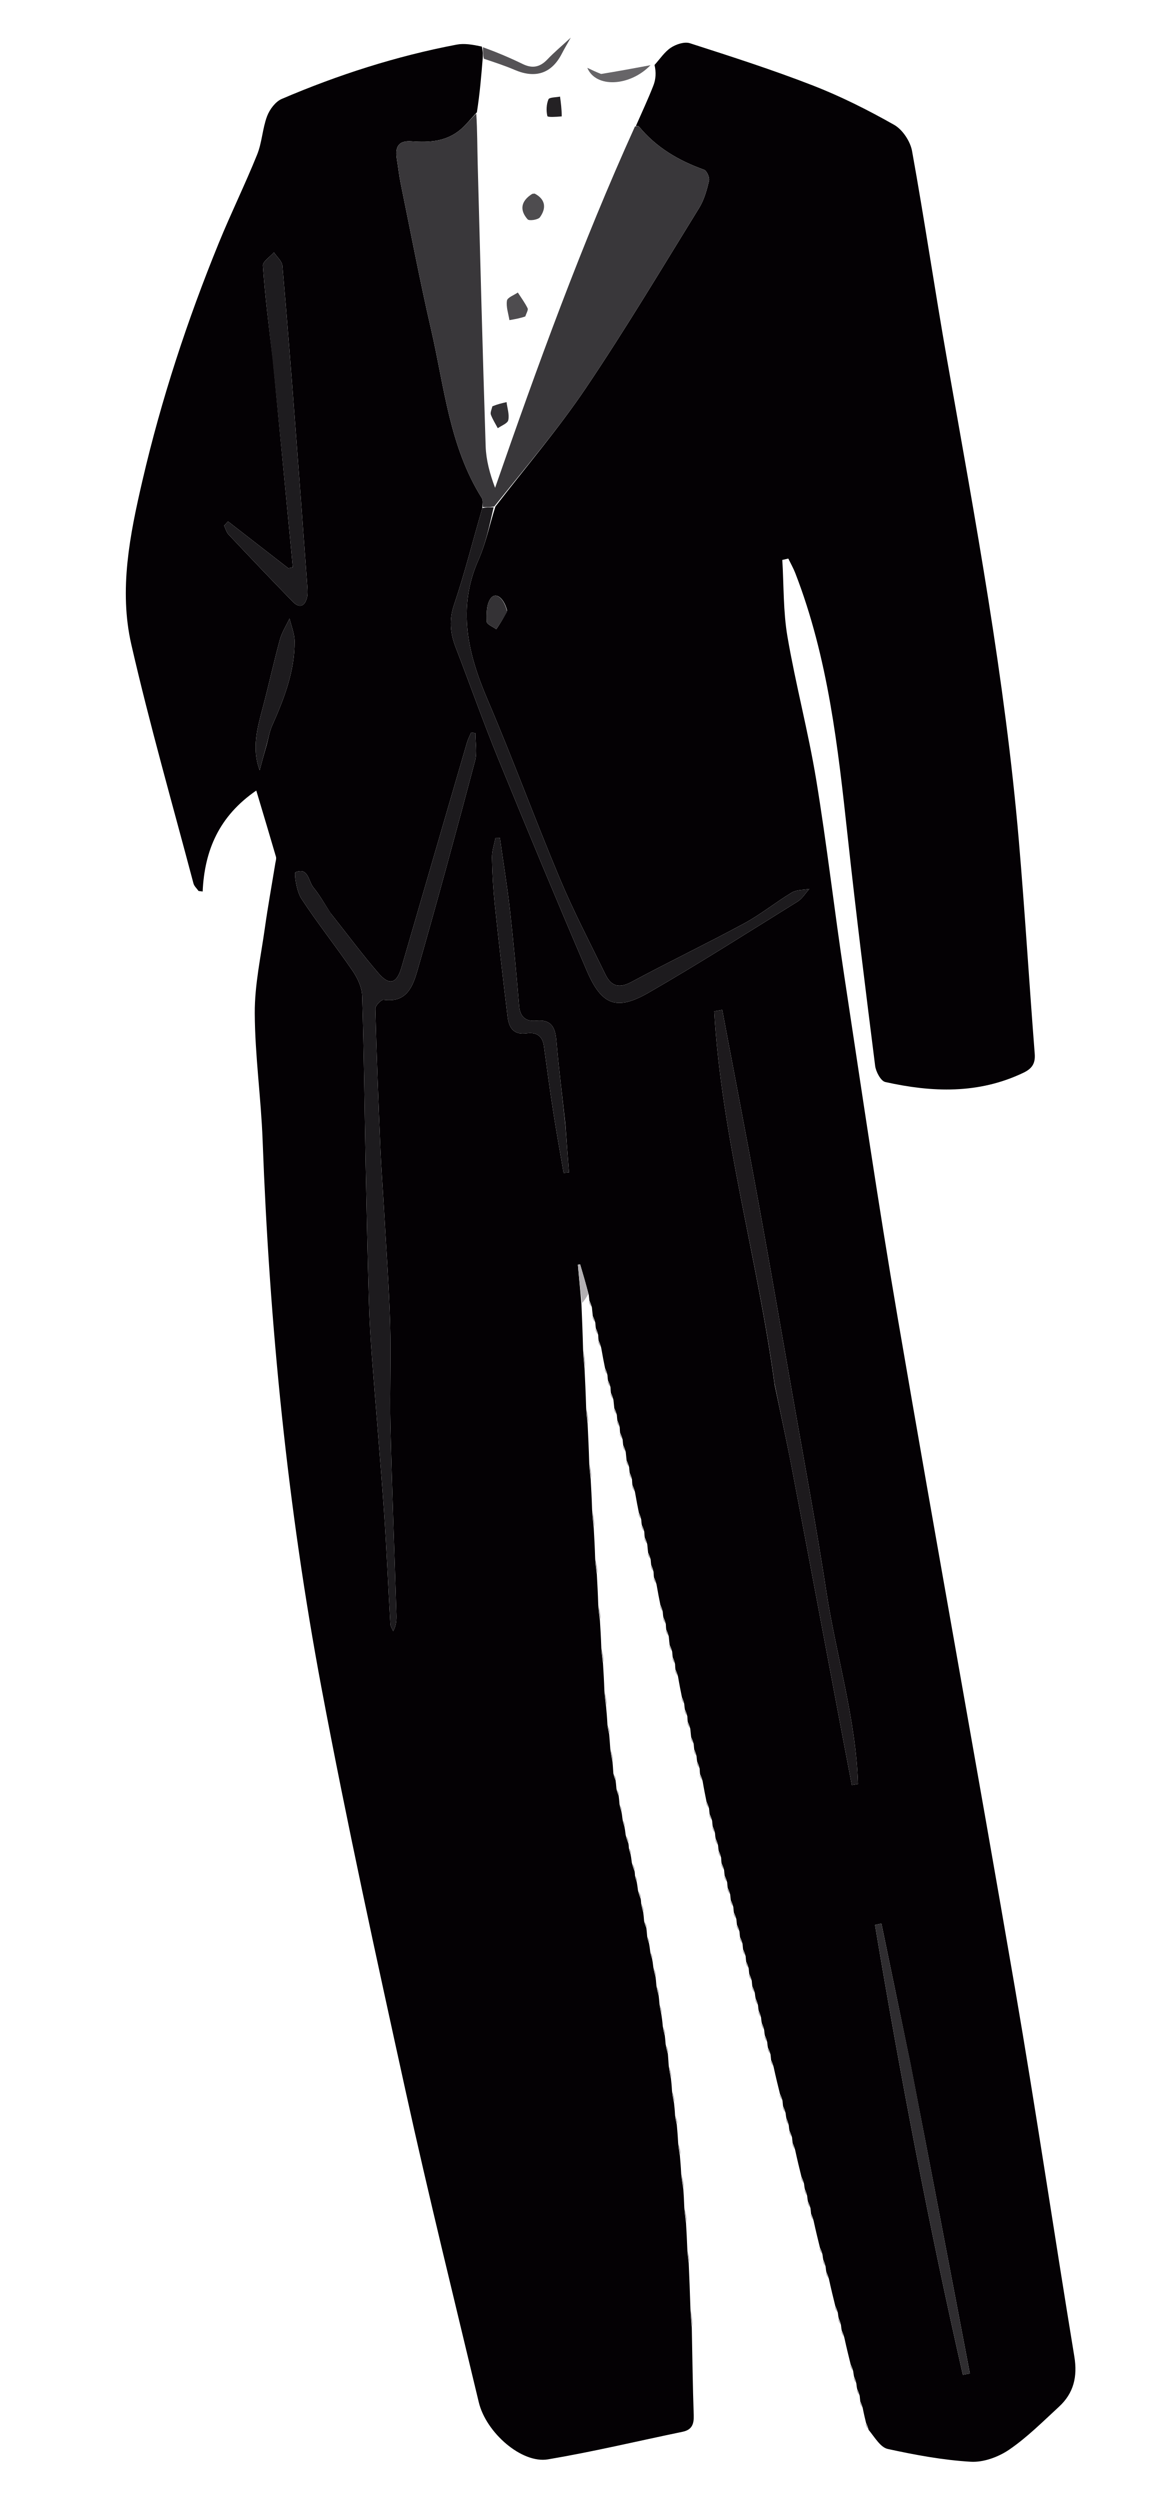 <svg version="1.1" id="Layer_1" xmlns="http://www.w3.org/2000/svg" xmlns:xlink="http://www.w3.org/1999/xlink" x="0px" y="0px"
	 width="100%" viewBox="0 0 382 813" enable-background="new 0 0 382 813" xml:space="preserve">
<path opacity="0" stroke="none" 
	d="
M1,243 
	C1,162 1,81.5 1,1 
	C128.333,1 255.667,1 383,1 
	C383,272 383,543 383,814 
	C255.667,814 128.334,814 1,814 
	C1,623.833 1,433.667 1,243 
M245.639,648.763 
	C245.72,649.18 245.801,649.598 245.493,650.291 
	C245.796,650.919 246.098,651.548 246.644,652.765 
	C246.725,653.181 246.805,653.598 246.497,654.291 
	C246.798,654.92 247.099,655.548 247.644,656.765 
	C247.725,657.181 247.805,657.598 247.497,658.291 
	C247.798,658.92 248.099,659.548 248.644,660.765 
	C248.725,661.181 248.805,661.598 248.497,662.291 
	C248.799,662.919 249.1,663.547 249.644,664.765 
	C249.725,665.181 249.806,665.598 249.496,666.31 
	C249.837,666.927 250.178,667.543 250.765,668.747 
	C250.814,669.169 250.862,669.59 250.515,670.301 
	C250.847,670.921 251.18,671.541 251.779,672.884 
	C252.453,675.598 253.127,678.312 253.387,681.283 
	C253.719,681.915 254.05,682.548 254.64,683.763 
	C254.694,684.184 254.748,684.605 254.388,685.283 
	C254.719,685.915 255.05,686.548 255.642,687.763 
	C255.725,688.18 255.809,688.597 255.504,689.29 
	C255.803,689.919 256.101,690.547 256.644,691.764 
	C256.727,692.181 256.811,692.598 256.504,693.311 
	C256.843,693.927 257.182,694.543 257.768,695.746 
	C257.818,696.168 257.867,696.59 257.522,697.304 
	C257.855,697.922 258.188,698.541 258.786,699.883 
	C259.458,702.597 260.13,705.311 260.388,708.282 
	C260.719,708.915 261.05,709.548 261.642,710.763 
	C261.727,711.18 261.812,711.597 261.51,712.291 
	C261.806,712.919 262.103,713.548 262.645,714.764 
	C262.729,715.181 262.814,715.597 262.511,716.311 
	C262.848,716.927 263.185,717.544 263.77,718.746 
	C263.82,719.168 263.869,719.589 263.524,720.304 
	C263.856,720.922 264.189,721.541 264.788,722.883 
	C265.46,725.597 266.132,728.311 266.389,731.281 
	C266.72,731.914 267.051,732.547 267.642,733.763 
	C267.729,734.18 267.815,734.597 267.516,735.291 
	C267.81,735.919 268.103,736.548 268.644,737.764 
	C268.73,738.181 268.817,738.597 268.515,739.312 
	C268.852,739.928 269.188,740.543 269.79,741.883 
	C270.462,744.597 271.134,747.311 271.393,750.282 
	C271.725,750.914 272.057,751.547 272.647,752.763 
	C272.734,753.18 272.822,753.596 272.523,754.291 
	C272.816,754.92 273.109,755.548 273.65,756.764 
	C273.736,757.18 273.823,757.596 273.523,758.312 
	C273.856,758.928 274.19,759.544 274.788,760.884 
	C275.461,763.598 276.135,766.311 276.393,769.281 
	C276.725,769.914 277.056,770.546 277.646,771.763 
	C277.735,772.179 277.825,772.596 277.532,773.294 
	C277.82,773.922 278.109,774.549 278.647,775.764 
	C278.737,776.18 278.826,776.596 278.531,777.316 
	C278.865,777.93 279.199,778.544 279.782,779.745 
	C279.829,780.166 279.877,780.588 279.537,781.313 
	C279.869,781.928 280.202,782.543 280.79,783.836 
	C281.129,785.232 281.469,786.628 281.394,788.279 
	C281.724,788.912 282.054,789.546 282.669,790.867 
	C284.72,792.8 286.507,795.938 288.867,796.452 
	C297.758,798.39 306.8,800.072 315.859,800.61 
	C319.983,800.856 324.868,799.072 328.365,796.682 
	C334.218,792.681 339.322,787.554 344.575,782.72 
	C349.355,778.321 350.649,772.954 349.574,766.415 
	C342.993,726.359 337.057,686.195 330.187,646.19 
	C317.735,573.678 304.545,501.292 292.13,428.773 
	C285.781,391.686 280.334,354.443 274.69,317.239 
	C271.472,296.023 269.057,274.68 265.567,253.512 
	C262.998,237.93 258.889,222.603 256.223,207.033 
	C254.825,198.868 255.055,190.424 254.55,182.106 
	C255.199,181.956 255.848,181.805 256.497,181.655 
	C257.262,183.231 258.142,184.762 258.773,186.389 
	C269.495,214.017 272.677,243.128 275.845,272.275 
	C278.543,297.097 281.633,321.878 284.759,346.651 
	C285.001,348.571 286.605,351.569 288.06,351.893 
	C303.275,355.285 318.4,355.859 332.992,348.884 
	C335.743,347.57 336.936,345.942 336.682,342.701 
	C334.875,319.632 333.492,296.528 331.521,273.474 
	C327.019,220.826 317.319,168.942 308.159,116.978 
	C304.178,94.388 300.847,71.682 296.768,49.11 
	C296.199,45.964 293.674,42.149 290.944,40.604 
	C282.437,35.788 273.616,31.351 264.511,27.809 
	C251.368,22.696 237.907,18.379 224.474,14.055 
	C222.713,13.488 219.988,14.387 218.302,15.503 
	C216.203,16.892 214.719,19.212 212.969,21.13 
	C213.547,23.541 213.385,25.796 212.601,27.81 
	C210.868,32.267 208.822,36.602 206.283,41.324 
	C189.195,79.556 174.908,118.869 161.095,158.653 
	C159.363,154.063 158.17,149.594 158.024,145.091 
	C157.033,114.48 156.249,83.863 155.436,53.247 
	C155.291,47.783 155.321,42.313 155.676,36.009 
	C156.136,30.367 156.597,24.724 157.813,19.114 
	C161.039,20.312 164.322,21.38 167.481,22.736 
	C174.245,25.64 179.525,23.871 182.806,17.467 
	C183.614,15.888 184.53,14.365 185.722,12.233 
	C182.835,14.9 180.325,17 178.08,19.353 
	C175.681,21.866 173.217,22.352 170.069,20.815 
	C165.788,18.727 161.383,16.893 156.324,14.529 
	C153.742,14.499 151.077,14.037 148.59,14.51 
	C128.961,18.244 110.023,24.323 91.68,32.174 
	C89.619,33.056 87.724,35.604 86.897,37.808 
	C85.399,41.806 85.259,46.327 83.668,50.273 
	C79.762,59.961 75.138,69.357 71.19,79.029 
	C60.939,104.143 52.487,129.85 46.345,156.298 
	C42.257,173.902 38.647,191.786 42.735,209.632 
	C48.707,235.699 56.102,261.44 62.947,287.304 
	C63.186,288.207 64.037,288.948 64.603,289.765 
	C65.048,289.824 65.494,289.884 65.94,289.943 
	C66.554,276.514 71.294,265.425 83.388,257.099 
	C85.691,264.803 87.779,271.721 89.798,278.659 
	C89.97,279.25 89.712,279.978 89.605,280.634 
	C88.457,287.7 87.171,294.746 86.177,301.833 
	C84.885,311.046 82.847,320.295 82.892,329.52 
	C82.961,343.307 84.943,357.073 85.453,370.873 
	C87.664,430.7 93.56,490.164 104.613,548.983 
	C112.873,592.934 122.442,636.649 132.038,680.336 
	C139.451,714.083 147.753,747.636 155.783,781.245 
	C158.156,791.176 169.782,801.261 178.277,799.836 
	C192.971,797.37 207.492,793.879 222.095,790.864 
	C225.183,790.226 225.829,788.337 225.728,785.442 
	C225.397,775.961 225.29,766.473 225.546,756.43 
	C225.322,754.615 225.098,752.801 224.698,750.136 
	C224.496,745.42 224.294,740.704 224.53,735.514 
	C224.31,734.338 224.091,733.162 223.696,731.197 
	C223.536,728.455 223.376,725.713 223.706,722.489 
	C223.427,720.988 223.148,719.487 222.697,717.246 
	C222.579,715.482 222.461,713.717 222.789,711.434 
	C222.481,709.951 222.173,708.469 221.683,706.253 
	C221.526,704.493 221.369,702.732 221.693,700.539 
	C221.419,699.355 221.144,698.17 220.688,696.253 
	C220.531,694.493 220.373,692.732 220.685,690.606 
	C220.413,689.733 220.141,688.86 219.691,687.33 
	C219.567,686.206 219.442,685.081 219.738,683.479 
	C219.447,682.314 219.157,681.15 218.691,679.329 
	C218.565,678.205 218.439,677.081 218.73,675.542 
	C218.424,674.298 218.118,673.054 217.564,671.07 
	C217.48,670.032 217.396,668.995 217.727,667.622 
	C217.421,666.685 217.115,665.748 216.568,664.124 
	C216.482,663.402 216.396,662.68 216.73,661.553 
	C216.442,660.697 216.154,659.841 215.69,658.33 
	C215.516,657.212 215.343,656.095 215.562,654.619 
	C215.311,653.683 215.06,652.747 214.568,651.123 
	C214.481,650.402 214.393,649.68 214.721,648.624 
	C214.417,647.686 214.113,646.749 213.572,645.122 
	C213.484,644.401 213.396,643.68 213.723,642.623 
	C213.418,641.685 213.112,640.748 212.569,639.123 
	C212.436,638.408 212.303,637.693 212.548,636.727 
	C212.301,636.089 212.055,635.452 211.569,634.126 
	C211.435,633.41 211.301,632.694 211.546,631.728 
	C211.3,631.09 211.054,630.452 210.571,629.125 
	C210.481,628.403 210.392,627.682 210.704,626.728 
	C210.405,626.09 210.106,625.451 209.57,624.124 
	C209.481,623.403 209.391,622.681 209.722,621.551 
	C209.428,620.695 209.134,619.839 208.64,618.506 
	C208.582,618.167 208.524,617.828 208.788,616.951 
	C208.459,616.239 208.131,615.526 207.565,614.125 
	C207.432,613.41 207.299,612.694 207.547,611.648 
	C207.311,611.092 207.075,610.537 206.643,609.504 
	C206.584,609.166 206.525,608.828 206.788,607.952 
	C206.46,607.239 206.133,606.526 205.571,605.124 
	C205.436,604.409 205.301,603.694 205.548,602.649 
	C205.312,602.093 205.076,601.538 204.643,600.504 
	C204.584,600.166 204.525,599.828 204.788,598.951 
	C204.46,598.239 204.132,597.526 203.569,596.124 
	C203.434,595.409 203.298,594.694 203.543,593.729 
	C203.296,593.091 203.05,592.452 202.568,591.125 
	C202.433,590.409 202.298,589.694 202.542,588.729 
	C202.296,588.091 202.049,587.452 201.569,586.124 
	C201.478,585.403 201.386,584.682 201.695,583.729 
	C201.397,583.091 201.099,582.452 200.569,581.123 
	C200.477,580.403 200.385,579.682 200.695,578.73 
	C200.397,578.091 200.099,577.452 199.563,576.07 
	C199.473,575.033 199.384,573.997 199.714,572.545 
	C199.41,571.3 199.106,570.055 198.56,568.031 
	C198.442,566.679 198.324,565.326 198.669,563.603 
	C198.401,562.73 198.133,561.858 197.693,560.251 
	C197.53,558.492 197.366,556.733 197.683,554.484 
	C197.41,552.985 197.137,551.485 196.713,549.192 
	C196.543,546.453 196.372,543.713 196.682,540.484 
	C196.408,538.984 196.135,537.485 195.713,535.192 
	C195.542,532.453 195.371,529.713 195.677,526.483 
	C195.405,524.984 195.133,523.484 194.713,521.183 
	C194.541,518.113 194.37,515.044 194.677,511.484 
	C194.404,509.984 194.131,508.484 193.714,506.171 
	C193.541,503.105 193.368,500.04 193.677,496.445 
	C193.404,494.625 193.131,492.805 192.712,490.182 
	C192.54,487.113 192.367,484.044 192.67,480.487 
	C192.433,478.99 192.197,477.493 191.785,475.161 
	C191.588,471.099 191.392,467.036 191.669,462.485 
	C191.432,460.988 191.195,459.492 190.782,457.161 
	C190.585,453.099 190.389,449.037 190.67,444.446 
	C190.433,442.629 190.195,440.812 189.78,438.144 
	C189.583,433.421 189.387,428.698 189.642,423.628 
	C190.212,422.82 190.783,422.011 191.63,421.774 
	C191.681,422.191 191.732,422.609 191.374,423.29 
	C191.698,423.922 192.021,424.555 192.64,425.852 
	C192.721,426.573 192.802,427.294 192.473,428.288 
	C192.806,428.915 193.139,429.541 193.724,430.753 
	C193.777,431.174 193.83,431.595 193.475,432.275 
	C193.781,432.909 194.087,433.543 194.629,434.768 
	C194.679,435.188 194.729,435.608 194.37,436.291 
	C194.696,436.923 195.022,437.555 195.653,438.908 
	C196.064,440.944 196.475,442.979 196.481,445.277 
	C196.787,445.91 197.093,446.543 197.635,447.767 
	C197.704,448.184 197.774,448.602 197.449,449.293 
	C197.766,449.921 198.082,450.548 198.634,451.767 
	C198.684,452.187 198.735,452.607 198.375,453.289 
	C198.7,453.922 199.024,454.554 199.643,455.852 
	C199.724,456.573 199.806,457.294 199.479,458.288 
	C199.811,458.915 200.143,459.541 200.728,460.753 
	C200.781,461.173 200.834,461.594 200.481,462.275 
	C200.785,462.909 201.09,463.543 201.631,464.767 
	C201.681,465.187 201.731,465.607 201.371,466.29 
	C201.698,466.922 202.026,467.554 202.627,468.763 
	C202.678,469.185 202.73,469.606 202.371,470.289 
	C202.698,470.922 203.026,471.554 203.645,472.852 
	C203.727,473.573 203.809,474.294 203.484,475.29 
	C203.816,475.916 204.149,476.541 204.733,477.752 
	C204.786,478.173 204.839,478.594 204.487,479.276 
	C204.79,479.909 205.093,480.543 205.634,481.767 
	C205.685,482.187 205.736,482.607 205.376,483.29 
	C205.704,483.921 206.031,484.553 206.659,485.908 
	C207.07,487.943 207.48,489.979 207.486,492.277 
	C207.789,492.91 208.092,493.543 208.634,494.766 
	C208.706,495.184 208.777,495.602 208.456,496.292 
	C208.769,496.92 209.082,497.549 209.633,498.767 
	C209.684,499.187 209.735,499.607 209.375,500.289 
	C209.702,500.921 210.029,501.553 210.646,502.852 
	C210.728,503.573 210.811,504.293 210.487,505.293 
	C210.822,505.917 211.156,506.541 211.739,507.751 
	C211.791,508.172 211.842,508.593 211.49,509.278 
	C211.793,509.91 212.096,510.543 212.637,511.767 
	C212.688,512.187 212.739,512.607 212.378,513.289 
	C212.706,513.921 213.034,514.553 213.661,515.908 
	C214.072,517.943 214.482,519.979 214.49,522.278 
	C214.791,522.911 215.093,523.544 215.634,524.766 
	C215.708,525.184 215.782,525.601 215.462,526.292 
	C215.774,526.92 216.086,527.548 216.636,528.767 
	C216.687,529.187 216.737,529.607 216.376,530.288 
	C216.704,530.92 217.032,531.552 217.649,532.852 
	C217.731,533.572 217.814,534.293 217.491,535.295 
	C217.827,535.918 218.162,536.541 218.744,537.751 
	C218.795,538.172 218.846,538.593 218.495,539.279 
	C218.797,539.912 219.098,540.544 219.639,541.766 
	C219.69,542.186 219.74,542.606 219.379,543.288 
	C219.708,543.92 220.036,544.552 220.662,545.908 
	C221.073,547.943 221.485,549.979 221.494,552.278 
	C221.795,552.911 222.095,553.544 222.637,554.766 
	C222.713,555.183 222.788,555.6 222.472,556.292 
	C222.781,556.92 223.089,557.548 223.638,558.766 
	C223.689,559.186 223.74,559.606 223.378,560.287 
	C223.708,560.919 224.037,561.552 224.651,562.852 
	C224.734,563.572 224.817,564.293 224.497,565.296 
	C224.831,565.918 225.166,566.541 225.747,567.75 
	C225.798,568.171 225.849,568.592 225.5,569.279 
	C225.799,569.912 226.098,570.544 226.639,571.766 
	C226.715,572.183 226.792,572.6 226.478,573.293 
	C226.786,573.921 227.094,574.548 227.642,575.766 
	C227.692,576.186 227.743,576.606 227.38,577.287 
	C227.711,577.919 228.041,578.551 228.665,579.908 
	C229.077,581.943 229.49,583.978 229.5,586.297 
	C229.834,586.919 230.168,587.541 230.75,588.749 
	C230.801,589.171 230.852,589.592 230.501,590.297 
	C230.835,590.919 231.169,591.541 231.752,592.749 
	C231.802,593.17 231.852,593.592 231.503,594.279 
	C231.801,594.912 232.1,595.544 232.64,596.765 
	C232.718,597.182 232.795,597.6 232.481,598.291 
	C232.788,598.919 233.094,599.547 233.642,600.765 
	C233.719,601.182 233.796,601.599 233.481,602.291 
	C233.788,602.919 234.094,603.547 234.641,604.766 
	C234.692,605.186 234.744,605.606 234.383,606.287 
	C234.714,606.919 235.044,607.55 235.639,608.763 
	C235.692,609.184 235.744,609.605 235.385,610.285 
	C235.713,610.918 236.041,611.55 236.634,612.764 
	C236.687,613.184 236.741,613.605 236.381,614.285 
	C236.71,614.918 237.04,615.55 237.634,616.764 
	C237.687,617.185 237.741,617.605 237.381,618.285 
	C237.711,618.918 238.041,619.55 238.636,620.763 
	C238.689,621.184 238.743,621.605 238.384,622.286 
	C238.714,622.918 239.044,623.55 239.637,624.763 
	C239.69,625.184 239.744,625.605 239.384,626.286 
	C239.714,626.918 240.044,627.55 240.637,628.763 
	C240.691,629.184 240.744,629.605 240.384,630.285 
	C240.715,630.918 241.045,631.55 241.639,632.763 
	C241.692,633.184 241.744,633.605 241.384,634.285 
	C241.715,634.917 242.046,635.549 242.64,636.763 
	C242.693,637.184 242.747,637.605 242.387,638.285 
	C242.718,638.917 243.048,639.549 243.64,640.763 
	C243.694,641.184 243.747,641.605 243.387,642.284 
	C243.717,642.917 244.046,643.549 244.638,644.763 
	C244.691,645.184 244.744,645.605 244.385,646.284 
	C244.715,646.917 245.045,647.549 245.639,648.763 
M171.085,102.571 
	C171.306,101.781 171.94,100.788 171.671,100.24 
	C170.789,98.45 169.577,96.822 168.492,95.132 
	C167.249,96.004 165.115,96.736 164.951,97.778 
	C164.633,99.798 165.422,101.992 165.753,104.113 
	C167.419,103.83 169.084,103.546 171.085,102.571 
M195.188,24.005 
	C193.973,23.426 192.758,22.847 191.098,22.056 
	C193.842,28.695 204.901,28.174 211.67,21.2 
	C206.047,22.245 201.023,23.179 195.188,24.005 
M160.047,132.476 
	C159.918,133.282 159.476,134.205 159.724,134.871 
	C160.295,136.403 161.201,137.81 161.971,139.267 
	C163.169,138.405 165.158,137.712 165.387,136.641 
	C165.78,134.81 165.07,132.742 164.822,130.774 
	C163.343,131.116 161.864,131.458 160.047,132.476 
M172.784,63.12 
	C169.367,65.454 169.084,68.409 171.682,71.339 
	C172.191,71.912 175.093,71.484 175.688,70.655 
	C177.752,67.778 177.601,64.901 174.05,62.997 
	C173.921,62.928 173.727,62.979 172.784,63.12 
M183.05,37.567 
	C182.777,35.515 182.503,33.463 182.229,31.412 
	C180.912,31.689 178.742,31.612 178.451,32.314 
	C177.777,33.94 177.694,36.017 178.096,37.743 
	C178.201,38.193 180.968,38.022 183.05,37.567 
z"/>
<path fill="#040104" opacity="1" stroke="none" 
	d="
M273.909,758.012 
	C273.823,757.596 273.736,757.18 273.648,756.18 
	C273.401,755.068 273.155,754.54 272.909,754.012 
	C272.822,753.596 272.734,753.18 272.624,752.184 
	C272.337,751.078 272.072,750.551 271.807,750.025 
	C271.134,747.311 270.462,744.597 269.73,741.221 
	C269.415,740.043 269.159,739.528 268.903,739.013 
	C268.817,738.597 268.73,738.181 268.645,737.181 
	C268.397,736.07 268.15,735.541 267.902,735.013 
	C267.815,734.597 267.729,734.18 267.618,733.185 
	C267.331,732.079 267.067,731.552 266.804,731.025 
	C266.132,728.311 265.46,725.597 264.731,722.223 
	C264.423,721.045 264.171,720.528 263.918,720.011 
	C263.869,719.589 263.82,719.168 263.722,718.153 
	C263.415,717.044 263.157,716.529 262.899,716.014 
	C262.814,715.597 262.729,715.181 262.646,714.181 
	C262.398,713.07 262.147,712.542 261.897,712.014 
	C261.812,711.597 261.727,711.18 261.618,710.185 
	C261.33,709.079 261.066,708.552 260.802,708.025 
	C260.13,705.311 259.458,702.597 258.731,699.223 
	C258.423,698.046 258.17,697.529 257.917,697.011 
	C257.867,696.59 257.818,696.168 257.721,695.153 
	C257.414,694.045 257.154,693.53 256.894,693.014 
	C256.811,692.598 256.727,692.181 256.647,691.181 
	C256.397,690.07 256.145,689.542 255.893,689.014 
	C255.809,688.597 255.725,688.18 255.618,687.185 
	C255.329,686.08 255.065,685.552 254.801,685.025 
	C254.748,684.605 254.694,684.184 254.617,683.185 
	C254.329,682.079 254.065,681.552 253.801,681.025 
	C253.127,678.312 252.453,675.598 251.726,672.226 
	C251.419,671.049 251.165,670.53 250.911,670.012 
	C250.862,669.59 250.814,669.169 250.721,668.154 
	C250.414,667.046 250.151,666.531 249.887,666.015 
	C249.806,665.598 249.725,665.181 249.649,664.182 
	C249.398,663.071 249.142,662.543 248.886,662.015 
	C248.805,661.598 248.725,661.181 248.648,660.182 
	C248.397,659.072 248.142,658.543 247.886,658.015 
	C247.805,657.598 247.725,657.181 247.648,656.182 
	C247.397,655.072 247.142,654.543 246.886,654.015 
	C246.805,653.598 246.725,653.181 246.648,652.182 
	C246.396,651.072 246.139,650.544 245.883,650.016 
	C245.801,649.598 245.72,649.18 245.613,648.186 
	C245.324,647.081 245.061,646.553 244.798,646.026 
	C244.744,645.605 244.691,645.184 244.612,644.186 
	C244.325,643.081 244.062,642.553 243.8,642.025 
	C243.747,641.605 243.694,641.184 243.616,640.186 
	C243.327,639.081 243.064,638.553 242.8,638.025 
	C242.747,637.605 242.693,637.184 242.614,636.185 
	C242.324,635.08 242.061,634.553 241.797,634.026 
	C241.744,633.605 241.692,633.184 241.613,632.186 
	C241.324,631.081 241.061,630.553 240.797,630.026 
	C240.744,629.605 240.691,629.184 240.612,628.186 
	C240.323,627.081 240.06,626.554 239.797,626.026 
	C239.744,625.605 239.69,625.184 239.612,624.186 
	C239.323,623.081 239.06,622.554 238.796,622.026 
	C238.743,621.605 238.689,621.184 238.611,620.187 
	C238.322,619.082 238.058,618.554 237.794,618.026 
	C237.741,617.605 237.687,617.185 237.61,616.187 
	C237.321,615.082 237.057,614.554 236.794,614.026 
	C236.741,613.605 236.687,613.184 236.609,612.187 
	C236.321,611.082 236.059,610.554 235.797,610.026 
	C235.744,609.605 235.692,609.184 235.613,608.186 
	C235.323,607.081 235.059,606.554 234.795,606.026 
	C234.744,605.606 234.692,605.186 234.649,604.184 
	C234.396,603.073 234.135,602.545 233.873,602.017 
	C233.796,601.599 233.719,601.182 233.65,600.183 
	C233.396,599.073 233.135,598.545 232.873,598.017 
	C232.795,597.6 232.718,597.182 232.649,596.186 
	C232.406,595.076 232.154,594.545 231.903,594.013 
	C231.852,593.592 231.802,593.17 231.716,592.161 
	C231.421,591.053 231.162,590.533 230.903,590.013 
	C230.852,589.592 230.801,589.171 230.715,588.162 
	C230.421,587.054 230.162,586.533 229.902,586.013 
	C229.49,583.978 229.077,581.943 228.624,579.259 
	C228.32,578.082 228.057,577.554 227.793,577.026 
	C227.743,576.606 227.692,576.186 227.651,575.184 
	C227.396,574.075 227.132,573.546 226.868,573.017 
	C226.792,572.6 226.715,572.183 226.65,571.188 
	C226.407,570.077 226.154,569.545 225.9,569.013 
	C225.849,568.592 225.798,568.171 225.715,567.163 
	C225.422,566.055 225.161,565.534 224.9,565.013 
	C224.817,564.293 224.734,563.572 224.615,562.231 
	C224.316,561.083 224.053,560.555 223.791,560.026 
	C223.74,559.606 223.689,559.186 223.648,558.185 
	C223.394,557.076 223.128,556.547 222.863,556.018 
	C222.788,555.6 222.713,555.183 222.648,554.188 
	C222.405,553.078 222.151,552.546 221.896,552.014 
	C221.485,549.979 221.073,547.943 220.62,545.26 
	C220.316,544.083 220.053,543.555 219.791,543.026 
	C219.74,542.606 219.69,542.186 219.652,541.189 
	C219.409,540.078 219.153,539.546 218.897,539.014 
	C218.846,538.593 218.795,538.172 218.715,537.164 
	C218.423,536.057 218.16,535.535 217.896,535.014 
	C217.814,534.293 217.731,533.572 217.61,532.232 
	C217.31,531.084 217.049,530.555 216.788,530.027 
	C216.737,529.607 216.687,529.187 216.649,528.186 
	C216.393,527.077 216.124,526.548 215.855,526.019 
	C215.782,525.601 215.708,525.184 215.648,524.19 
	C215.406,523.08 215.15,522.547 214.893,522.014 
	C214.482,519.979 214.072,517.943 213.616,515.26 
	C213.311,514.084 213.051,513.555 212.79,513.026 
	C212.739,512.607 212.688,512.187 212.652,511.19 
	C212.409,510.08 212.151,509.547 211.894,509.014 
	C211.842,508.593 211.791,508.172 211.713,507.167 
	C211.423,506.059 211.158,505.537 210.894,505.014 
	C210.811,504.293 210.728,503.573 210.608,502.233 
	C210.309,501.085 210.047,500.556 209.786,500.027 
	C209.735,499.607 209.684,499.187 209.648,498.188 
	C209.392,497.078 209.121,496.549 208.849,496.019 
	C208.777,495.602 208.706,495.184 208.649,494.19 
	C208.407,493.081 208.149,492.548 207.89,492.015 
	C207.48,489.979 207.07,487.943 206.615,485.261 
	C206.31,484.084 206.048,483.556 205.787,483.027 
	C205.736,482.607 205.685,482.187 205.65,481.191 
	C205.408,480.081 205.15,479.548 204.892,479.014 
	C204.839,478.594 204.786,478.173 204.709,477.169 
	C204.421,476.063 204.156,475.539 203.891,475.014 
	C203.809,474.294 203.727,473.573 203.604,472.233 
	C203.303,471.085 203.042,470.556 202.782,470.027 
	C202.73,469.606 202.678,469.185 202.595,468.189 
	C202.303,467.085 202.042,466.556 201.782,466.027 
	C201.731,465.607 201.681,465.187 201.648,464.192 
	C201.406,463.082 201.147,462.549 200.887,462.015 
	C200.834,461.594 200.781,461.173 200.706,460.171 
	C200.419,459.064 200.153,458.54 199.887,458.015 
	C199.806,457.294 199.724,456.573 199.6,455.233 
	C199.3,454.085 199.042,453.556 198.785,453.027 
	C198.735,452.607 198.684,452.187 198.652,451.188 
	C198.394,450.079 198.119,449.55 197.843,449.02 
	C197.774,448.602 197.704,448.184 197.653,447.191 
	C197.409,446.083 197.148,445.549 196.886,445.015 
	C196.475,442.979 196.064,440.944 195.606,438.262 
	C195.299,437.086 195.04,436.557 194.78,436.028 
	C194.729,435.608 194.679,435.188 194.648,434.193 
	C194.406,433.084 194.145,432.55 193.883,432.015 
	C193.83,431.595 193.777,431.174 193.705,430.173 
	C193.419,429.066 193.151,428.541 192.883,428.015 
	C192.802,427.294 192.721,426.573 192.598,425.234 
	C192.299,424.087 192.041,423.557 191.784,423.027 
	C191.732,422.609 191.681,422.191 191.571,421.119 
	C190.6,417.377 189.688,414.29 188.776,411.204 
	C188.526,411.238 188.275,411.273 188.024,411.307 
	C188.413,415.53 188.801,419.753 189.19,423.975 
	C189.387,428.698 189.583,433.421 189.722,438.881 
	C189.84,441.404 190.016,443.189 190.193,444.975 
	C190.389,449.037 190.585,453.099 190.723,457.869 
	C190.842,460.043 191.019,461.508 191.196,462.974 
	C191.392,467.036 191.588,471.099 191.725,475.868 
	C191.841,478.042 192.018,479.508 192.194,480.975 
	C192.367,484.044 192.54,487.113 192.656,490.902 
	C192.798,493.406 192.996,495.19 193.195,496.974 
	C193.368,500.04 193.541,503.105 193.657,506.876 
	C193.799,509.045 193.998,510.51 194.198,511.974 
	C194.37,515.044 194.541,518.113 194.658,521.882 
	C194.802,524.046 195,525.51 195.199,526.974 
	C195.371,529.713 195.542,532.453 195.658,535.887 
	C195.803,538.046 196.002,539.509 196.202,540.973 
	C196.372,543.713 196.543,546.453 196.66,549.887 
	C196.806,552.046 197.004,553.51 197.203,554.973 
	C197.366,556.733 197.53,558.492 197.648,560.854 
	C197.804,562.296 198.005,563.135 198.206,563.973 
	C198.324,565.326 198.442,566.679 198.582,568.775 
	C198.833,570.666 199.064,571.813 199.294,572.961 
	C199.384,573.997 199.473,575.033 199.576,576.726 
	C199.825,577.909 200.059,578.435 200.293,578.961 
	C200.385,579.682 200.477,580.403 200.581,581.753 
	C200.827,582.909 201.061,583.435 201.294,583.961 
	C201.386,584.682 201.478,585.403 201.577,586.751 
	C201.778,587.912 201.971,588.445 202.163,588.979 
	C202.298,589.694 202.433,590.409 202.577,591.752 
	C202.779,592.912 202.971,593.445 203.163,593.979 
	C203.298,594.694 203.434,595.409 203.581,596.75 
	C203.884,598.08 204.175,598.785 204.466,599.489 
	C204.525,599.828 204.584,600.166 204.614,600.939 
	C204.779,601.908 204.972,602.443 205.166,602.979 
	C205.301,603.694 205.436,604.409 205.582,605.75 
	C205.884,607.08 206.175,607.784 206.466,608.489 
	C206.525,608.828 206.584,609.166 206.614,609.939 
	C206.779,610.908 206.973,611.443 207.166,611.979 
	C207.299,612.694 207.432,613.41 207.578,614.75 
	C207.883,616.08 208.174,616.785 208.466,617.489 
	C208.524,617.828 208.582,618.167 208.62,618.99 
	C208.834,620.303 209.067,621.132 209.301,621.96 
	C209.391,622.681 209.481,623.403 209.584,624.754 
	C209.832,625.909 210.067,626.434 210.302,626.96 
	C210.392,627.682 210.481,628.403 210.58,629.752 
	C210.782,630.913 210.975,631.445 211.167,631.978 
	C211.301,632.694 211.435,633.41 211.58,634.753 
	C211.783,635.913 211.977,636.445 212.17,636.978 
	C212.303,637.693 212.436,638.408 212.585,639.793 
	C212.837,641.294 213.073,642.126 213.308,642.958 
	C213.396,643.68 213.484,644.401 213.586,645.792 
	C213.836,647.294 214.071,648.126 214.306,648.959 
	C214.393,649.68 214.481,650.402 214.585,651.793 
	C214.792,653.301 214.981,654.139 215.17,654.978 
	C215.343,656.095 215.516,657.212 215.65,658.901 
	C215.843,660.301 216.076,661.13 216.309,661.958 
	C216.396,662.68 216.482,663.402 216.586,664.793 
	C216.841,666.295 217.076,667.126 217.312,667.958 
	C217.396,668.995 217.48,670.032 217.587,671.795 
	C217.844,673.666 218.078,674.812 218.312,675.958 
	C218.439,677.081 218.565,678.205 218.652,679.935 
	C218.847,681.68 219.082,682.818 219.317,683.957 
	C219.442,685.081 219.567,686.206 219.653,687.896 
	C219.815,689.299 220.015,690.135 220.215,690.972 
	C220.373,692.732 220.531,694.493 220.655,696.894 
	C220.819,698.68 221.015,699.826 221.212,700.972 
	C221.369,702.732 221.526,704.493 221.648,706.922 
	C221.856,709.044 222.1,710.498 222.343,711.952 
	C222.461,713.717 222.579,715.482 222.658,717.916 
	C222.819,720.048 223.018,721.51 223.217,722.971 
	C223.376,725.713 223.536,728.455 223.66,731.866 
	C223.78,733.687 223.936,734.837 224.092,735.987 
	C224.294,740.704 224.496,745.42 224.661,750.882 
	C224.782,753.414 224.94,755.201 225.097,756.987 
	C225.29,766.473 225.397,775.961 225.728,785.442 
	C225.829,788.337 225.183,790.226 222.095,790.864 
	C207.492,793.879 192.971,797.37 178.277,799.836 
	C169.782,801.261 158.156,791.176 155.783,781.245 
	C147.753,747.636 139.451,714.083 132.038,680.336 
	C122.442,636.649 112.873,592.934 104.613,548.983 
	C93.56,490.164 87.664,430.7 85.453,370.873 
	C84.943,357.073 82.961,343.307 82.892,329.52 
	C82.847,320.295 84.885,311.046 86.177,301.833 
	C87.171,294.746 88.457,287.7 89.605,280.634 
	C89.712,279.978 89.97,279.25 89.798,278.659 
	C87.779,271.721 85.691,264.803 83.388,257.099 
	C71.294,265.425 66.554,276.514 65.94,289.943 
	C65.494,289.884 65.048,289.824 64.603,289.765 
	C64.037,288.948 63.186,288.207 62.947,287.304 
	C56.102,261.44 48.707,235.699 42.735,209.632 
	C38.647,191.786 42.257,173.902 46.345,156.298 
	C52.487,129.85 60.939,104.143 71.19,79.029 
	C75.138,69.357 79.762,59.961 83.668,50.273 
	C85.259,46.327 85.399,41.806 86.897,37.808 
	C87.724,35.604 89.619,33.056 91.68,32.174 
	C110.023,24.323 128.961,18.244 148.59,14.51 
	C151.077,14.037 153.742,14.499 156.778,15.145 
	C157.174,16.868 157.115,17.974 157.057,19.081 
	C156.597,24.724 156.136,30.367 155.175,36.517 
	C153.112,38.703 151.687,40.538 149.963,42.027 
	C145.341,46.014 139.724,46.423 133.988,45.963 
	C129.479,45.601 128.486,47.94 129.124,51.783 
	C129.556,54.388 129.834,57.023 130.363,59.607 
	C133.612,75.471 136.625,91.39 140.271,107.164 
	C144.572,125.774 146.234,145.221 156.77,161.982 
	C157.244,162.736 157.018,163.93 156.937,165.259 
	C153.801,175.963 151.195,186.446 147.74,196.641 
	C146.049,201.63 146.487,205.933 148.271,210.552 
	C152.925,222.599 157.218,234.79 162.102,246.741 
	C171.525,269.8 181.105,292.797 190.924,315.69 
	C195.753,326.95 200.611,328.844 211.1,322.805 
	C227.484,313.37 243.442,303.193 259.509,293.214 
	C261.057,292.253 262.095,290.471 263.37,289.07 
	C261.433,289.447 259.204,289.336 257.614,290.29 
	C252.355,293.447 247.544,297.391 242.165,300.3 
	C230.031,306.862 217.577,312.834 205.43,319.374 
	C201.321,321.586 198.811,320.641 196.978,316.876 
	C191.95,306.554 186.616,296.353 182.179,285.778 
	C174.084,266.486 166.897,246.81 158.666,227.578 
	C152.251,212.587 148.682,197.874 155.708,182.058 
	C158.108,176.657 159.278,170.709 161.203,164.743 
	C171.203,151.746 181.688,139.476 190.653,126.18 
	C203.538,107.069 215.377,87.249 227.494,67.628 
	C229.117,65 229.995,61.82 230.717,58.777 
	C230.967,57.727 229.979,55.517 229.072,55.193 
	C220.802,52.242 213.506,47.954 207.867,41.09 
	C207.72,40.912 207.232,41.015 206.903,40.986 
	C208.822,36.602 210.868,32.267 212.601,27.81 
	C213.385,25.796 213.547,23.541 212.969,21.13 
	C214.719,19.212 216.203,16.892 218.302,15.503 
	C219.988,14.387 222.713,13.488 224.474,14.055 
	C237.907,18.379 251.368,22.696 264.511,27.809 
	C273.616,31.351 282.437,35.788 290.944,40.604 
	C293.674,42.149 296.199,45.964 296.768,49.11 
	C300.847,71.682 304.178,94.388 308.159,116.978 
	C317.319,168.942 327.019,220.826 331.521,273.474 
	C333.492,296.528 334.875,319.632 336.682,342.701 
	C336.936,345.942 335.743,347.57 332.992,348.884 
	C318.4,355.859 303.275,355.285 288.06,351.893 
	C286.605,351.569 285.001,348.571 284.759,346.651 
	C281.633,321.878 278.543,297.097 275.845,272.275 
	C272.677,243.128 269.495,214.017 258.773,186.389 
	C258.142,184.762 257.262,183.231 256.497,181.655 
	C255.848,181.805 255.199,181.956 254.55,182.106 
	C255.055,190.424 254.825,198.868 256.223,207.033 
	C258.889,222.603 262.998,237.93 265.567,253.512 
	C269.057,274.68 271.472,296.023 274.69,317.239 
	C280.334,354.443 285.781,391.686 292.13,428.773 
	C304.545,501.292 317.735,573.678 330.187,646.19 
	C337.057,686.195 342.993,726.359 349.574,766.415 
	C350.649,772.954 349.355,778.321 344.575,782.72 
	C339.322,787.554 334.218,792.681 328.365,796.682 
	C324.868,799.072 319.983,800.856 315.859,800.61 
	C306.8,800.072 297.758,798.39 288.867,796.452 
	C286.507,795.938 284.72,792.8 282.635,790.237 
	C282.337,789.079 282.073,788.552 281.809,788.024 
	C281.469,786.628 281.129,785.232 280.729,783.196 
	C280.421,782.04 280.173,781.525 279.925,781.01 
	C279.877,780.588 279.829,780.166 279.725,779.15 
	C279.417,778.04 279.167,777.526 278.916,777.011 
	C278.826,776.596 278.737,776.18 278.644,775.18 
	C278.399,774.068 278.156,773.54 277.914,773.012 
	C277.825,772.596 277.735,772.179 277.624,771.184 
	C277.337,770.078 277.072,769.551 276.808,769.025 
	C276.135,766.311 275.461,763.598 274.727,760.221 
	C274.414,759.043 274.162,758.528 273.909,758.012 
M107.539,296.931 
	C105.717,294.151 104.108,291.197 102.007,288.648 
	C100.32,286.6 100.363,281.923 96.15,283.681 
	C95.621,283.901 96.468,289.833 98.037,292.229 
	C103.303,300.27 109.322,307.815 114.745,315.76 
	C116.346,318.104 117.755,321.117 117.844,323.87 
	C118.433,342.151 118.61,360.445 118.98,378.733 
	C119.282,393.691 119.608,408.65 120.041,423.604 
	C120.219,429.735 120.608,435.864 121.072,441.981 
	C122.325,458.491 123.781,474.987 124.941,491.503 
	C125.8,503.741 126.305,516.004 127.026,528.252 
	C127.071,529.015 127.614,529.749 127.926,530.496 
	C128.998,528.543 129.048,526.758 128.99,524.976 
	C128.335,504.56 127.54,484.146 127.044,463.726 
	C126.776,452.646 127.281,441.545 126.946,430.469 
	C126.57,418.041 125.65,405.629 124.946,393.211 
	C124.58,386.755 124.075,380.305 123.798,373.845 
	C123.144,358.591 122.533,343.334 122.121,328.072 
	C122.094,327.073 124.043,325.036 124.831,325.151 
	C132.45,326.253 134.411,320.554 135.879,315.449 
	C142.377,292.852 148.534,270.155 154.582,247.432 
	C155.329,244.628 154.684,241.453 154.684,238.45 
	C154.229,238.364 153.773,238.277 153.318,238.191 
	C152.859,239.27 152.285,240.316 151.959,241.433 
	C144.84,265.801 137.752,290.177 130.651,314.55 
	C129.099,319.875 126.765,320.676 123.182,316.536 
	C117.873,310.401 113.03,303.862 107.539,296.931 
M252.043,450.358 
	C253.929,459.433 255.939,468.484 257.677,477.587 
	C263.202,506.52 268.623,535.472 274.089,564.416 
	C275.105,569.796 276.143,575.172 277.172,580.55 
	C277.846,580.431 278.52,580.312 279.194,580.193 
	C278.491,558.952 272.102,538.53 268.893,517.655 
	C265.624,496.397 261.657,475.247 257.949,454.058 
	C254.27,433.035 250.629,412.005 246.793,391.01 
	C242.978,370.127 238.942,349.284 235.002,328.423 
	C234.128,328.582 233.254,328.74 232.38,328.899 
	C234.789,369.729 246.478,409.147 252.043,450.358 
M88.782,116.871 
	C90.949,139.406 93.115,161.941 95.282,184.476 
	C94.79,184.583 94.298,184.69 93.807,184.797 
	C87.263,179.719 80.72,174.64 74.177,169.562 
	C73.759,170.03 73.341,170.497 72.922,170.965 
	C73.391,171.927 73.659,173.078 74.359,173.822 
	C81.278,181.163 88.222,188.481 95.267,195.7 
	C97.371,197.856 99.178,197.283 99.902,194.327 
	C100.172,193.222 100.098,192.001 100.013,190.846 
	C98.725,173.355 97.437,155.865 96.093,138.38 
	C94.762,121.058 93.43,103.735 91.892,86.431 
	C91.756,84.908 90.091,83.521 89.136,82.07 
	C87.874,83.523 85.44,85.059 85.536,86.416 
	C86.235,96.298 87.443,106.144 88.782,116.871 
M296.244,671.188 
	C293.097,655.979 289.95,640.771 286.803,625.562 
	C286.104,625.714 285.406,625.865 284.707,626.017 
	C292.924,675.055 302.251,723.872 313.288,772.348 
	C314.054,772.199 314.82,772.05 315.586,771.902 
	C309.229,738.6 302.872,705.299 296.244,671.188 
M183.98,365.652 
	C182.982,356.618 181.83,347.598 181.054,338.545 
	C180.686,334.246 179.506,331.476 174.523,331.951 
	C171.16,332.272 169.242,330.809 168.93,327.2 
	C168.032,316.825 167.118,306.448 165.948,296.101 
	C165.056,288.205 163.765,280.355 162.651,272.484 
	C162.175,272.472 161.699,272.46 161.223,272.448 
	C160.814,274.616 160.031,276.79 160.07,278.949 
	C160.164,284.074 160.474,289.21 161.009,294.308 
	C162.287,306.47 163.683,318.621 165.17,330.76 
	C165.591,334.203 167.126,336.675 171.372,336.059 
	C174.405,335.619 176.516,336.802 176.972,340.2 
	C177.938,347.404 178.931,354.605 180.047,361.787 
	C181.07,368.362 182.27,374.91 183.391,381.47 
	C183.979,381.413 184.566,381.356 185.153,381.299 
	C184.767,376.385 184.38,371.471 183.98,365.652 
M86.783,242.254 
	C87.35,240.18 87.665,237.994 88.529,236.052 
	C92.428,227.279 95.906,218.383 95.876,208.614 
	C95.868,206.114 94.798,203.617 94.216,201.118 
	C93.141,203.419 91.719,205.625 91.057,208.039 
	C89.067,215.299 87.469,222.665 85.538,229.942 
	C83.747,236.69 81.807,243.382 84.493,250.502 
	C85.16,248.006 85.827,245.51 86.783,242.254 
M165.014,198.524 
	C163.869,194.175 161.102,192.329 159.508,194.812 
	C158.261,196.756 158.266,199.713 158.364,202.194 
	C158.398,203.051 160.39,203.83 161.487,204.644 
	C162.665,202.874 163.843,201.103 165.014,198.524 
z"/>
<path fill="#39373A" opacity="1" stroke="none" 
	d="
M206.593,41.155 
	C207.232,41.015 207.72,40.912 207.867,41.09 
	C213.506,47.954 220.802,52.242 229.072,55.193 
	C229.979,55.517 230.967,57.727 230.717,58.777 
	C229.995,61.82 229.117,65 227.494,67.628 
	C215.377,87.249 203.538,107.069 190.653,126.18 
	C181.688,139.476 171.203,151.746 160.812,164.729 
	C159.191,164.962 158.154,164.941 157.118,164.919 
	C157.018,163.93 157.244,162.736 156.77,161.982 
	C146.234,145.221 144.572,125.774 140.271,107.164 
	C136.625,91.39 133.612,75.471 130.363,59.607 
	C129.834,57.023 129.556,54.388 129.124,51.783 
	C128.486,47.94 129.479,45.601 133.988,45.963 
	C139.724,46.423 145.341,46.014 149.963,42.027 
	C151.687,40.538 153.112,38.703 154.972,36.936 
	C155.321,42.313 155.291,47.783 155.436,53.247 
	C156.249,83.863 157.033,114.48 158.024,145.091 
	C158.17,149.594 159.363,154.063 161.095,158.653 
	C174.908,118.869 189.195,79.556 206.593,41.155 
z"/>
<path fill="#555356" opacity="1" stroke="none" 
	d="
M157.435,19.097 
	C157.115,17.974 157.174,16.868 157.132,15.355 
	C161.383,16.893 165.788,18.727 170.069,20.815 
	C173.217,22.352 175.681,21.866 178.08,19.353 
	C180.325,17 182.835,14.9 185.722,12.233 
	C184.53,14.365 183.614,15.888 182.806,17.467 
	C179.525,23.871 174.245,25.64 167.481,22.736 
	C164.322,21.38 161.039,20.312 157.435,19.097 
z"/>
<path fill="#4E4C4F" opacity="1" stroke="none" 
	d="
M170.918,102.916 
	C169.084,103.546 167.419,103.83 165.753,104.113 
	C165.422,101.992 164.633,99.798 164.951,97.778 
	C165.115,96.736 167.249,96.004 168.492,95.132 
	C169.577,96.822 170.789,98.45 171.671,100.24 
	C171.94,100.788 171.306,101.781 170.918,102.916 
z"/>
<path fill="#676568" opacity="1" stroke="none" 
	d="
M195.593,24.058 
	C201.023,23.179 206.047,22.245 211.67,21.2 
	C204.901,28.174 193.842,28.695 191.098,22.056 
	C192.758,22.847 193.973,23.426 195.593,24.058 
z"/>
<path fill="#333134" opacity="1" stroke="none" 
	d="
M160.216,132.138 
	C161.864,131.458 163.343,131.116 164.822,130.774 
	C165.07,132.742 165.78,134.81 165.387,136.641 
	C165.158,137.712 163.169,138.405 161.971,139.267 
	C161.201,137.81 160.295,136.403 159.724,134.871 
	C159.476,134.205 159.918,133.282 160.216,132.138 
z"/>
<path fill="#4E4C4F" opacity="1" stroke="none" 
	d="
M173.174,63.047 
	C173.727,62.979 173.921,62.928 174.05,62.997 
	C177.601,64.901 177.752,67.778 175.688,70.655 
	C175.093,71.484 172.191,71.912 171.682,71.339 
	C169.084,68.409 169.367,65.454 173.174,63.047 
z"/>
<path fill="#242124" opacity="1" stroke="none" 
	d="
M182.781,37.851 
	C180.968,38.022 178.201,38.193 178.096,37.743 
	C177.694,36.017 177.777,33.94 178.451,32.314 
	C178.742,31.612 180.912,31.689 182.229,31.412 
	C182.503,33.463 182.777,35.515 182.781,37.851 
z"/>
<path fill="#B3B0B3" opacity="1" stroke="none" 
	d="
M189.416,423.802 
	C188.801,419.753 188.413,415.53 188.024,411.307 
	C188.275,411.273 188.526,411.238 188.776,411.204 
	C189.688,414.29 190.6,417.377 191.433,420.833 
	C190.783,422.011 190.212,422.82 189.416,423.802 
z"/>
<path fill="#B3B0B3" opacity="1" stroke="none" 
	d="
M225.322,756.708 
	C224.94,755.201 224.782,753.414 224.749,751.307 
	C225.098,752.801 225.322,754.615 225.322,756.708 
z"/>
<path fill="#B3B0B3" opacity="1" stroke="none" 
	d="
M190.432,444.71 
	C190.016,443.189 189.84,441.404 189.81,439.307 
	C190.195,440.812 190.433,442.629 190.432,444.71 
z"/>
<path fill="#B3B0B3" opacity="1" stroke="none" 
	d="
M193.436,496.709 
	C192.996,495.19 192.798,493.406 192.728,491.303 
	C193.131,492.805 193.404,494.625 193.436,496.709 
z"/>
<path fill="#B3B0B3" opacity="1" stroke="none" 
	d="
M192.432,480.731 
	C192.018,479.508 191.841,478.042 191.813,476.286 
	C192.197,477.493 192.433,478.99 192.432,480.731 
z"/>
<path fill="#B3B0B3" opacity="1" stroke="none" 
	d="
M197.443,554.729 
	C197.004,553.51 196.806,552.046 196.735,550.284 
	C197.137,551.485 197.41,552.985 197.443,554.729 
z"/>
<path fill="#B3B0B3" opacity="1" stroke="none" 
	d="
M223.461,722.73 
	C223.018,721.51 222.819,720.048 222.744,718.286 
	C223.148,719.487 223.427,720.988 223.461,722.73 
z"/>
<path fill="#B3B0B3" opacity="1" stroke="none" 
	d="
M196.442,540.729 
	C196.002,539.509 195.803,538.046 195.732,536.283 
	C196.135,537.485 196.408,538.984 196.442,540.729 
z"/>
<path fill="#B3B0B3" opacity="1" stroke="none" 
	d="
M194.437,511.729 
	C193.998,510.51 193.799,509.045 193.729,507.283 
	C194.131,508.484 194.404,509.984 194.437,511.729 
z"/>
<path fill="#B3B0B3" opacity="1" stroke="none" 
	d="
M222.566,711.693 
	C222.1,710.498 221.856,709.044 221.739,707.288 
	C222.173,708.469 222.481,709.951 222.566,711.693 
z"/>
<path fill="#B3B0B3" opacity="1" stroke="none" 
	d="
M195.438,526.729 
	C195,525.51 194.802,524.046 194.732,522.283 
	C195.133,523.484 195.405,524.984 195.438,526.729 
z"/>
<path fill="#B3B0B3" opacity="1" stroke="none" 
	d="
M191.433,462.729 
	C191.019,461.508 190.842,460.043 190.811,458.286 
	C191.195,459.492 191.432,460.988 191.433,462.729 
z"/>
<path fill="#B3B0B3" opacity="1" stroke="none" 
	d="
M218.521,675.75 
	C218.078,674.812 217.844,673.666 217.711,672.165 
	C218.118,673.054 218.424,674.298 218.521,675.75 
z"/>
<path fill="#B3B0B3" opacity="1" stroke="none" 
	d="
M224.311,735.751 
	C223.936,734.837 223.78,733.687 223.747,732.261 
	C224.091,733.162 224.31,734.338 224.311,735.751 
z"/>
<path fill="#B3B0B3" opacity="1" stroke="none" 
	d="
M199.504,572.753 
	C199.064,571.813 198.833,570.666 198.702,569.164 
	C199.106,570.055 199.41,571.3 199.504,572.753 
z"/>
<path fill="#B3B0B3" opacity="1" stroke="none" 
	d="
M219.527,683.718 
	C219.082,682.818 218.847,681.68 218.739,680.264 
	C219.157,681.15 219.447,682.314 219.527,683.718 
z"/>
<path fill="#B3B0B3" opacity="1" stroke="none" 
	d="
M221.452,700.755 
	C221.015,699.826 220.819,698.68 220.746,697.26 
	C221.144,698.17 221.419,699.355 221.452,700.755 
z"/>
<path fill="#B3B0B3" opacity="1" stroke="none" 
	d="
M198.438,563.788 
	C198.005,563.135 197.804,562.296 197.734,561.222 
	C198.133,561.858 198.401,562.73 198.438,563.788 
z"/>
<path fill="#B3B0B3" opacity="1" stroke="none" 
	d="
M217.52,667.79 
	C217.076,667.126 216.841,666.295 216.707,665.137 
	C217.115,665.748 217.421,666.685 217.52,667.79 
z"/>
<path fill="#B3B0B3" opacity="1" stroke="none" 
	d="
M216.519,661.755 
	C216.076,661.13 215.843,660.301 215.738,659.229 
	C216.154,659.841 216.442,660.697 216.519,661.755 
z"/>
<path fill="#B3B0B3" opacity="1" stroke="none" 
	d="
M215.366,654.798 
	C214.981,654.139 214.792,653.301 214.706,652.137 
	C215.06,652.747 215.311,653.683 215.366,654.798 
z"/>
<path fill="#B3B0B3" opacity="1" stroke="none" 
	d="
M220.45,690.789 
	C220.015,690.135 219.815,689.299 219.742,688.224 
	C220.141,688.86 220.413,689.733 220.45,690.789 
z"/>
<path fill="#B3B0B3" opacity="1" stroke="none" 
	d="
M214.514,648.792 
	C214.071,648.126 213.836,647.294 213.705,646.136 
	C214.113,646.749 214.417,647.686 214.514,648.792 
z"/>
<path fill="#B3B0B3" opacity="1" stroke="none" 
	d="
M213.516,642.791 
	C213.073,642.126 212.837,641.294 212.704,640.137 
	C213.112,640.748 213.418,641.685 213.516,642.791 
z"/>
<path fill="#B3B0B3" opacity="1" stroke="none" 
	d="
M209.511,621.755 
	C209.067,621.132 208.834,620.303 208.72,619.229 
	C209.134,619.839 209.428,620.695 209.511,621.755 
z"/>
<path fill="#B3B0B3" opacity="1" stroke="none" 
	d="
M212.359,636.853 
	C211.977,636.445 211.783,635.913 211.699,635.097 
	C212.055,635.452 212.301,636.089 212.359,636.853 
z"/>
<path fill="#B3B0B3" opacity="1" stroke="none" 
	d="
M246.692,654.153 
	C247.142,654.543 247.397,655.072 247.527,655.888 
	C247.099,655.548 246.798,654.92 246.692,654.153 
z"/>
<path fill="#B3B0B3" opacity="1" stroke="none" 
	d="
M276.601,769.153 
	C277.072,769.551 277.337,770.078 277.494,770.892 
	C277.056,770.546 276.725,769.914 276.601,769.153 
z"/>
<path fill="#B3B0B3" opacity="1" stroke="none" 
	d="
M245.688,650.153 
	C246.139,650.544 246.396,651.072 246.526,651.888 
	C246.098,651.548 245.796,650.919 245.688,650.153 
z"/>
<path fill="#B3B0B3" opacity="1" stroke="none" 
	d="
M244.591,646.155 
	C245.061,646.553 245.324,647.081 245.481,647.895 
	C245.045,647.549 244.715,646.917 244.591,646.155 
z"/>
<path fill="#B3B0B3" opacity="1" stroke="none" 
	d="
M277.723,773.153 
	C278.156,773.54 278.399,774.068 278.519,774.887 
	C278.109,774.549 277.82,773.922 277.723,773.153 
z"/>
<path fill="#B3B0B3" opacity="1" stroke="none" 
	d="
M243.594,642.155 
	C244.062,642.553 244.325,643.081 244.481,643.895 
	C244.046,643.549 243.717,642.917 243.594,642.155 
z"/>
<path fill="#B3B0B3" opacity="1" stroke="none" 
	d="
M278.723,777.164 
	C279.167,777.526 279.417,778.04 279.6,778.857 
	C279.199,778.544 278.865,777.93 278.723,777.164 
z"/>
<path fill="#B3B0B3" opacity="1" stroke="none" 
	d="
M242.594,638.155 
	C243.064,638.553 243.327,639.081 243.485,639.895 
	C243.048,639.549 242.718,638.917 242.594,638.155 
z"/>
<path fill="#B3B0B3" opacity="1" stroke="none" 
	d="
M247.692,658.153 
	C248.142,658.543 248.397,659.072 248.527,659.888 
	C248.099,659.548 247.798,658.92 247.692,658.153 
z"/>
<path fill="#B3B0B3" opacity="1" stroke="none" 
	d="
M241.591,634.155 
	C242.061,634.553 242.324,635.08 242.482,635.895 
	C242.046,635.549 241.715,634.917 241.591,634.155 
z"/>
<path fill="#B3B0B3" opacity="1" stroke="none" 
	d="
M240.591,630.156 
	C241.061,630.553 241.324,631.081 241.481,631.895 
	C241.045,631.55 240.715,630.918 240.591,630.156 
z"/>
<path fill="#B3B0B3" opacity="1" stroke="none" 
	d="
M211.357,631.853 
	C210.975,631.445 210.782,630.913 210.699,630.097 
	C211.054,630.452 211.3,631.09 211.357,631.853 
z"/>
<path fill="#B3B0B3" opacity="1" stroke="none" 
	d="
M239.59,626.156 
	C240.06,626.554 240.323,627.081 240.48,627.896 
	C240.044,627.55 239.714,626.918 239.59,626.156 
z"/>
<path fill="#B3B0B3" opacity="1" stroke="none" 
	d="
M279.731,781.161 
	C280.173,781.525 280.421,782.04 280.602,782.857 
	C280.202,782.543 279.869,781.928 279.731,781.161 
z"/>
<path fill="#B3B0B3" opacity="1" stroke="none" 
	d="
M210.503,626.844 
	C210.067,626.434 209.832,625.909 209.702,625.098 
	C210.106,625.451 210.405,626.09 210.503,626.844 
z"/>
<path fill="#B3B0B3" opacity="1" stroke="none" 
	d="
M238.59,622.156 
	C239.06,622.554 239.323,623.081 239.48,623.896 
	C239.044,623.55 238.714,622.918 238.59,622.156 
z"/>
<path fill="#B3B0B3" opacity="1" stroke="none" 
	d="
M281.602,788.152 
	C282.073,788.552 282.337,789.079 282.492,789.893 
	C282.054,789.546 281.724,788.912 281.602,788.152 
z"/>
<path fill="#B3B0B3" opacity="1" stroke="none" 
	d="
M266.596,731.153 
	C267.067,731.552 267.331,732.079 267.488,732.893 
	C267.051,732.547 266.72,731.914 266.596,731.153 
z"/>
<path fill="#B3B0B3" opacity="1" stroke="none" 
	d="
M260.595,708.154 
	C261.066,708.552 261.33,709.079 261.487,709.893 
	C261.05,709.548 260.719,708.915 260.595,708.154 
z"/>
<path fill="#B3B0B3" opacity="1" stroke="none" 
	d="
M256.699,693.163 
	C257.154,693.53 257.414,694.045 257.597,694.86 
	C257.182,694.543 256.843,693.927 256.699,693.163 
z"/>
<path fill="#B3B0B3" opacity="1" stroke="none" 
	d="
M255.699,689.152 
	C256.145,689.542 256.397,690.07 256.524,690.887 
	C256.101,690.547 255.803,689.919 255.699,689.152 
z"/>
<path fill="#B3B0B3" opacity="1" stroke="none" 
	d="
M261.704,712.152 
	C262.147,712.542 262.398,713.07 262.523,713.887 
	C262.103,713.548 261.806,712.919 261.704,712.152 
z"/>
<path fill="#B3B0B3" opacity="1" stroke="none" 
	d="
M262.705,716.162 
	C263.157,716.529 263.415,717.044 263.598,717.86 
	C263.185,717.544 262.848,716.927 262.705,716.162 
z"/>
<path fill="#B3B0B3" opacity="1" stroke="none" 
	d="
M254.595,685.154 
	C255.065,685.552 255.329,686.08 255.487,686.893 
	C255.05,686.548 254.719,685.915 254.595,685.154 
z"/>
<path fill="#B3B0B3" opacity="1" stroke="none" 
	d="
M253.594,681.154 
	C254.065,681.552 254.329,682.079 254.487,682.893 
	C254.05,682.548 253.719,681.915 253.594,681.154 
z"/>
<path fill="#B3B0B3" opacity="1" stroke="none" 
	d="
M263.721,720.157 
	C264.171,720.528 264.423,721.045 264.598,721.861 
	C264.189,721.541 263.856,720.922 263.721,720.157 
z"/>
<path fill="#B3B0B3" opacity="1" stroke="none" 
	d="
M257.719,697.157 
	C258.17,697.529 258.423,698.046 258.598,698.861 
	C258.188,698.541 257.855,697.922 257.719,697.157 
z"/>
<path fill="#B3B0B3" opacity="1" stroke="none" 
	d="
M267.709,735.152 
	C268.15,735.541 268.397,736.07 268.521,736.887 
	C268.103,736.548 267.81,735.919 267.709,735.152 
z"/>
<path fill="#B3B0B3" opacity="1" stroke="none" 
	d="
M250.713,670.157 
	C251.165,670.53 251.419,671.049 251.593,671.864 
	C251.18,671.541 250.847,670.921 250.713,670.157 
z"/>
<path fill="#B3B0B3" opacity="1" stroke="none" 
	d="
M268.709,739.162 
	C269.159,739.528 269.415,740.043 269.598,740.859 
	C269.188,740.543 268.852,739.928 268.709,739.162 
z"/>
<path fill="#B3B0B3" opacity="1" stroke="none" 
	d="
M249.692,666.163 
	C250.151,666.531 250.414,667.046 250.598,667.861 
	C250.178,667.543 249.837,666.927 249.692,666.163 
z"/>
<path fill="#B3B0B3" opacity="1" stroke="none" 
	d="
M271.6,750.153 
	C272.072,750.551 272.337,751.078 272.495,751.892 
	C272.057,751.547 271.725,750.914 271.6,750.153 
z"/>
<path fill="#B3B0B3" opacity="1" stroke="none" 
	d="
M272.716,754.152 
	C273.155,754.54 273.401,755.068 273.525,755.886 
	C273.109,755.548 272.816,754.92 272.716,754.152 
z"/>
<path fill="#B3B0B3" opacity="1" stroke="none" 
	d="
M248.692,662.153 
	C249.142,662.543 249.398,663.071 249.527,663.888 
	C249.1,663.547 248.799,662.919 248.692,662.153 
z"/>
<path fill="#B3B0B3" opacity="1" stroke="none" 
	d="
M273.716,758.162 
	C274.162,758.528 274.414,759.043 274.595,759.859 
	C274.19,759.544 273.856,758.928 273.716,758.162 
z"/>
<path fill="#B3B0B3" opacity="1" stroke="none" 
	d="
M204.689,479.145 
	C205.15,479.548 205.408,480.081 205.531,480.896 
	C205.093,480.543 204.79,479.909 204.689,479.145 
z"/>
<path fill="#B3B0B3" opacity="1" stroke="none" 
	d="
M218.696,539.147 
	C219.153,539.546 219.409,540.078 219.532,540.893 
	C219.098,540.544 218.797,539.912 218.696,539.147 
z"/>
<path fill="#B3B0B3" opacity="1" stroke="none" 
	d="
M217.694,535.154 
	C218.16,535.535 218.423,536.057 218.591,536.871 
	C218.162,536.541 217.827,535.918 217.694,535.154 
z"/>
<path fill="#B3B0B3" opacity="1" stroke="none" 
	d="
M216.582,530.157 
	C217.049,530.555 217.31,531.084 217.466,531.898 
	C217.032,531.552 216.704,530.92 216.582,530.157 
z"/>
<path fill="#B3B0B3" opacity="1" stroke="none" 
	d="
M215.659,526.155 
	C216.124,526.548 216.393,527.077 216.53,527.891 
	C216.086,527.548 215.774,526.92 215.659,526.155 
z"/>
<path fill="#B3B0B3" opacity="1" stroke="none" 
	d="
M214.692,522.146 
	C215.15,522.547 215.406,523.08 215.528,523.895 
	C215.093,523.544 214.791,522.911 214.692,522.146 
z"/>
<path fill="#B3B0B3" opacity="1" stroke="none" 
	d="
M212.584,513.158 
	C213.051,513.555 213.311,514.084 213.467,514.898 
	C213.034,514.553 212.706,513.921 212.584,513.158 
z"/>
<path fill="#B3B0B3" opacity="1" stroke="none" 
	d="
M211.692,509.146 
	C212.151,509.547 212.409,510.08 212.533,510.894 
	C212.096,510.543 211.793,509.91 211.692,509.146 
z"/>
<path fill="#B3B0B3" opacity="1" stroke="none" 
	d="
M210.69,505.153 
	C211.158,505.537 211.423,506.059 211.589,506.873 
	C211.156,506.541 210.822,505.917 210.69,505.153 
z"/>
<path fill="#B3B0B3" opacity="1" stroke="none" 
	d="
M209.58,500.158 
	C210.047,500.556 210.309,501.085 210.463,501.899 
	C210.029,501.553 209.702,500.921 209.58,500.158 
z"/>
<path fill="#B3B0B3" opacity="1" stroke="none" 
	d="
M208.653,496.156 
	C209.121,496.549 209.392,497.078 209.529,497.892 
	C209.082,497.549 208.769,496.92 208.653,496.156 
z"/>
<path fill="#B3B0B3" opacity="1" stroke="none" 
	d="
M207.688,492.146 
	C208.149,492.548 208.407,493.081 208.53,493.895 
	C208.092,493.543 207.789,492.91 207.688,492.146 
z"/>
<path fill="#B3B0B3" opacity="1" stroke="none" 
	d="
M205.581,483.158 
	C206.048,483.556 206.31,484.084 206.465,484.899 
	C206.031,484.553 205.704,483.921 205.581,483.158 
z"/>
<path fill="#B3B0B3" opacity="1" stroke="none" 
	d="
M219.585,543.157 
	C220.053,543.555 220.316,544.083 220.472,544.898 
	C220.036,544.552 219.708,543.92 219.585,543.157 
z"/>
<path fill="#B3B0B3" opacity="1" stroke="none" 
	d="
M203.687,475.152 
	C204.156,475.539 204.421,476.063 204.583,476.877 
	C204.149,476.541 203.816,475.916 203.687,475.152 
z"/>
<path fill="#B3B0B3" opacity="1" stroke="none" 
	d="
M202.576,470.158 
	C203.042,470.556 203.303,471.085 203.458,471.9 
	C203.026,471.554 202.698,470.922 202.576,470.158 
z"/>
<path fill="#B3B0B3" opacity="1" stroke="none" 
	d="
M201.576,466.159 
	C202.042,466.556 202.303,467.085 202.458,467.9 
	C202.026,467.554 201.698,466.922 201.576,466.159 
z"/>
<path fill="#B3B0B3" opacity="1" stroke="none" 
	d="
M200.684,462.145 
	C201.147,462.549 201.406,463.082 201.53,463.896 
	C201.09,463.543 200.785,462.909 200.684,462.145 
z"/>
<path fill="#B3B0B3" opacity="1" stroke="none" 
	d="
M199.683,458.152 
	C200.153,458.54 200.419,459.064 200.579,459.878 
	C200.143,459.541 199.811,458.915 199.683,458.152 
z"/>
<path fill="#B3B0B3" opacity="1" stroke="none" 
	d="
M198.58,453.158 
	C199.042,453.556 199.3,454.085 199.453,454.9 
	C199.024,454.554 198.7,453.922 198.58,453.158 
z"/>
<path fill="#B3B0B3" opacity="1" stroke="none" 
	d="
M197.646,449.156 
	C198.119,449.55 198.394,450.079 198.534,450.892 
	C198.082,450.548 197.766,449.921 197.646,449.156 
z"/>
<path fill="#B3B0B3" opacity="1" stroke="none" 
	d="
M196.683,445.146 
	C197.148,445.549 197.409,446.083 197.534,446.896 
	C197.093,446.543 196.787,445.91 196.683,445.146 
z"/>
<path fill="#B3B0B3" opacity="1" stroke="none" 
	d="
M194.575,436.159 
	C195.04,436.557 195.299,437.086 195.454,437.901 
	C195.022,437.555 194.696,436.923 194.575,436.159 
z"/>
<path fill="#B3B0B3" opacity="1" stroke="none" 
	d="
M193.679,432.145 
	C194.145,432.55 194.406,433.084 194.531,433.898 
	C194.087,433.543 193.781,432.909 193.679,432.145 
z"/>
<path fill="#B3B0B3" opacity="1" stroke="none" 
	d="
M192.678,428.152 
	C193.151,428.541 193.419,429.066 193.579,429.88 
	C193.139,429.541 192.806,428.915 192.678,428.152 
z"/>
<path fill="#B3B0B3" opacity="1" stroke="none" 
	d="
M191.579,423.159 
	C192.041,423.557 192.299,424.087 192.45,424.902 
	C192.021,424.555 191.698,423.922 191.579,423.159 
z"/>
<path fill="#B3B0B3" opacity="1" stroke="none" 
	d="
M230.702,590.155 
	C231.162,590.533 231.421,591.053 231.592,591.868 
	C231.169,591.541 230.835,590.919 230.702,590.155 
z"/>
<path fill="#B3B0B3" opacity="1" stroke="none" 
	d="
M208.627,617.22 
	C208.174,616.785 207.883,616.08 207.697,615.094 
	C208.131,615.526 208.459,616.239 208.627,617.22 
z"/>
<path fill="#B3B0B3" opacity="1" stroke="none" 
	d="
M236.587,614.156 
	C237.057,614.554 237.321,615.082 237.477,615.896 
	C237.04,615.55 236.71,614.918 236.587,614.156 
z"/>
<path fill="#B3B0B3" opacity="1" stroke="none" 
	d="
M235.591,610.155 
	C236.059,610.554 236.321,611.082 236.476,611.897 
	C236.041,611.55 235.713,610.918 235.591,610.155 
z"/>
<path fill="#B3B0B3" opacity="1" stroke="none" 
	d="
M207.357,611.813 
	C206.973,611.443 206.779,610.908 206.713,610.177 
	C207.075,610.537 207.311,611.092 207.357,611.813 
z"/>
<path fill="#B3B0B3" opacity="1" stroke="none" 
	d="
M234.589,606.156 
	C235.059,606.554 235.323,607.081 235.481,607.895 
	C235.044,607.55 234.714,606.919 234.589,606.156 
z"/>
<path fill="#B3B0B3" opacity="1" stroke="none" 
	d="
M206.627,608.221 
	C206.175,607.784 205.884,607.08 205.7,606.094 
	C206.133,606.526 206.46,607.239 206.627,608.221 
z"/>
<path fill="#B3B0B3" opacity="1" stroke="none" 
	d="
M233.677,602.154 
	C234.135,602.545 234.396,603.073 234.529,603.889 
	C234.094,603.547 233.788,602.919 233.677,602.154 
z"/>
<path fill="#B3B0B3" opacity="1" stroke="none" 
	d="
M205.357,602.814 
	C204.972,602.443 204.779,601.908 204.713,601.177 
	C205.076,601.538 205.312,602.093 205.357,602.814 
z"/>
<path fill="#B3B0B3" opacity="1" stroke="none" 
	d="
M232.677,598.154 
	C233.135,598.545 233.396,599.073 233.529,599.889 
	C233.094,599.547 232.788,598.919 232.677,598.154 
z"/>
<path fill="#B3B0B3" opacity="1" stroke="none" 
	d="
M204.627,599.22 
	C204.175,598.785 203.884,598.08 203.698,597.094 
	C204.132,597.526 204.46,598.239 204.627,599.22 
z"/>
<path fill="#B3B0B3" opacity="1" stroke="none" 
	d="
M231.703,594.146 
	C232.154,594.545 232.406,595.076 232.528,595.892 
	C232.1,595.544 231.801,594.912 231.703,594.146 
z"/>
<path fill="#B3B0B3" opacity="1" stroke="none" 
	d="
M203.353,593.854 
	C202.971,593.445 202.779,592.912 202.695,592.096 
	C203.05,592.452 203.296,593.091 203.353,593.854 
z"/>
<path fill="#B3B0B3" opacity="1" stroke="none" 
	d="
M237.587,618.156 
	C238.058,618.554 238.322,619.082 238.478,619.896 
	C238.041,619.55 237.711,618.918 237.587,618.156 
z"/>
<path fill="#B3B0B3" opacity="1" stroke="none" 
	d="
M202.353,588.854 
	C201.971,588.445 201.778,587.912 201.693,587.096 
	C202.049,587.452 202.296,588.091 202.353,588.854 
z"/>
<path fill="#B3B0B3" opacity="1" stroke="none" 
	d="
M229.701,586.155 
	C230.162,586.533 230.421,587.054 230.591,587.869 
	C230.168,587.541 229.834,586.919 229.701,586.155 
z"/>
<path fill="#B3B0B3" opacity="1" stroke="none" 
	d="
M201.495,583.845 
	C201.061,583.435 200.827,582.909 200.697,582.098 
	C201.099,582.452 201.397,583.091 201.495,583.845 
z"/>
<path fill="#B3B0B3" opacity="1" stroke="none" 
	d="
M227.587,577.157 
	C228.057,577.554 228.32,578.082 228.477,578.897 
	C228.041,578.551 227.711,577.919 227.587,577.157 
z"/>
<path fill="#B3B0B3" opacity="1" stroke="none" 
	d="
M200.494,578.846 
	C200.059,578.435 199.825,577.909 199.695,577.098 
	C200.099,577.452 200.397,578.091 200.494,578.846 
z"/>
<path fill="#B3B0B3" opacity="1" stroke="none" 
	d="
M226.673,573.155 
	C227.132,573.546 227.396,574.075 227.531,574.89 
	C227.094,574.548 226.786,573.921 226.673,573.155 
z"/>
<path fill="#B3B0B3" opacity="1" stroke="none" 
	d="
M225.7,569.146 
	C226.154,569.545 226.407,570.077 226.529,570.893 
	C226.098,570.544 225.799,569.912 225.7,569.146 
z"/>
<path fill="#B3B0B3" opacity="1" stroke="none" 
	d="
M224.699,565.155 
	C225.161,565.534 225.422,566.055 225.591,566.869 
	C225.166,566.541 224.831,565.918 224.699,565.155 
z"/>
<path fill="#B3B0B3" opacity="1" stroke="none" 
	d="
M223.585,560.157 
	C224.053,560.555 224.316,561.083 224.472,561.897 
	C224.037,561.552 223.708,560.919 223.585,560.157 
z"/>
<path fill="#B3B0B3" opacity="1" stroke="none" 
	d="
M222.668,556.155 
	C223.128,556.547 223.394,557.076 223.528,557.891 
	C223.089,557.548 222.781,556.92 222.668,556.155 
z"/>
<path fill="#B3B0B3" opacity="1" stroke="none" 
	d="
M221.695,552.146 
	C222.151,552.546 222.405,553.078 222.528,553.893 
	C222.095,553.544 221.795,552.911 221.695,552.146 
z"/>
<path fill="#1D1B1E" opacity="1" stroke="none" 
	d="
M107.764,297.212 
	C113.03,303.862 117.873,310.401 123.182,316.536 
	C126.765,320.676 129.099,319.875 130.651,314.55 
	C137.752,290.177 144.84,265.801 151.959,241.433 
	C152.285,240.316 152.859,239.27 153.318,238.191 
	C153.773,238.277 154.229,238.364 154.684,238.45 
	C154.684,241.453 155.329,244.628 154.582,247.432 
	C148.534,270.155 142.377,292.852 135.879,315.449 
	C134.411,320.554 132.45,326.253 124.831,325.151 
	C124.043,325.036 122.094,327.073 122.121,328.072 
	C122.533,343.334 123.144,358.591 123.798,373.845 
	C124.075,380.305 124.58,386.755 124.946,393.211 
	C125.65,405.629 126.57,418.041 126.946,430.469 
	C127.281,441.545 126.776,452.646 127.044,463.726 
	C127.54,484.146 128.335,504.56 128.99,524.976 
	C129.048,526.758 128.998,528.543 127.926,530.496 
	C127.614,529.749 127.071,529.015 127.026,528.252 
	C126.305,516.004 125.8,503.741 124.941,491.503 
	C123.781,474.987 122.325,458.491 121.072,441.981 
	C120.608,435.864 120.219,429.735 120.041,423.604 
	C119.608,408.65 119.282,393.691 118.98,378.733 
	C118.61,360.445 118.433,342.151 117.844,323.87 
	C117.755,321.117 116.346,318.104 114.745,315.76 
	C109.322,307.815 103.303,300.27 98.037,292.229 
	C96.468,289.833 95.621,283.901 96.15,283.681 
	C100.363,281.923 100.32,286.6 102.007,288.648 
	C104.108,291.197 105.717,294.151 107.764,297.212 
z"/>
<path fill="#1D1A1D" opacity="1" stroke="none" 
	d="
M252.013,449.932 
	C246.478,409.147 234.789,369.729 232.38,328.899 
	C233.254,328.74 234.128,328.582 235.002,328.423 
	C238.942,349.284 242.978,370.127 246.793,391.01 
	C250.629,412.005 254.27,433.035 257.949,454.058 
	C261.657,475.247 265.624,496.397 268.893,517.655 
	C272.102,538.53 278.491,558.952 279.194,580.193 
	C278.52,580.312 277.846,580.431 277.172,580.55 
	C276.143,575.172 275.105,569.796 274.089,564.416 
	C268.623,535.472 263.202,506.52 257.677,477.587 
	C255.939,468.484 253.929,459.433 252.013,449.932 
z"/>
<path fill="#1D1B1E" opacity="1" stroke="none" 
	d="
M156.937,165.259 
	C158.154,164.941 159.191,164.962 160.618,164.997 
	C159.278,170.709 158.108,176.657 155.708,182.058 
	C148.682,197.874 152.251,212.587 158.666,227.578 
	C166.897,246.81 174.084,266.486 182.179,285.778 
	C186.616,296.353 191.95,306.554 196.978,316.876 
	C198.811,320.641 201.321,321.586 205.43,319.374 
	C217.577,312.834 230.031,306.862 242.165,300.3 
	C247.544,297.391 252.355,293.447 257.614,290.29 
	C259.204,289.336 261.433,289.447 263.37,289.07 
	C262.095,290.471 261.057,292.253 259.509,293.214 
	C243.442,303.193 227.484,313.37 211.1,322.805 
	C200.611,328.844 195.753,326.95 190.924,315.69 
	C181.105,292.797 171.525,269.8 162.102,246.741 
	C157.218,234.79 152.925,222.599 148.271,210.552 
	C146.487,205.933 146.049,201.63 147.74,196.641 
	C151.195,186.446 153.801,175.963 156.937,165.259 
z"/>
<path fill="#1E1C1F" opacity="1" stroke="none" 
	d="
M88.636,116.436 
	C87.443,106.144 86.235,96.298 85.536,86.416 
	C85.44,85.059 87.874,83.523 89.136,82.07 
	C90.091,83.521 91.756,84.908 91.892,86.431 
	C93.43,103.735 94.762,121.058 96.093,138.38 
	C97.437,155.865 98.725,173.355 100.013,190.846 
	C100.098,192.001 100.172,193.222 99.902,194.327 
	C99.178,197.283 97.371,197.856 95.267,195.7 
	C88.222,188.481 81.278,181.163 74.359,173.822 
	C73.659,173.078 73.391,171.927 72.922,170.965 
	C73.341,170.497 73.759,170.03 74.177,169.562 
	C80.72,174.64 87.263,179.719 93.807,184.797 
	C94.298,184.69 94.79,184.583 95.282,184.476 
	C93.115,161.941 90.949,139.406 88.636,116.436 
z"/>
<path fill="#2F2D30" opacity="1" stroke="none" 
	d="
M296.38,671.592 
	C302.872,705.299 309.229,738.6 315.586,771.902 
	C314.82,772.05 314.054,772.199 313.288,772.348 
	C302.251,723.872 292.924,675.055 284.707,626.017 
	C285.406,625.865 286.104,625.714 286.803,625.562 
	C289.95,640.771 293.097,655.979 296.38,671.592 
z"/>
<path fill="#1C1A1D" opacity="1" stroke="none" 
	d="
M183.987,366.104 
	C184.38,371.471 184.767,376.385 185.153,381.299 
	C184.566,381.356 183.979,381.413 183.391,381.47 
	C182.27,374.91 181.07,368.362 180.047,361.787 
	C178.931,354.605 177.938,347.404 176.972,340.2 
	C176.516,336.802 174.405,335.619 171.372,336.059 
	C167.126,336.675 165.591,334.203 165.17,330.76 
	C163.683,318.621 162.287,306.47 161.009,294.308 
	C160.474,289.21 160.164,284.074 160.07,278.949 
	C160.031,276.79 160.814,274.616 161.223,272.448 
	C161.699,272.46 162.175,272.472 162.651,272.484 
	C163.765,280.355 165.056,288.205 165.948,296.101 
	C167.118,306.448 168.032,316.825 168.93,327.2 
	C169.242,330.809 171.16,332.272 174.523,331.951 
	C179.506,331.476 180.686,334.246 181.054,338.545 
	C181.83,347.598 182.982,356.618 183.987,366.104 
z"/>
<path fill="#1D1B1E" opacity="1" stroke="none" 
	d="
M86.638,242.634 
	C85.827,245.51 85.16,248.006 84.493,250.502 
	C81.807,243.382 83.747,236.69 85.538,229.942 
	C87.469,222.665 89.067,215.299 91.057,208.039 
	C91.719,205.625 93.141,203.419 94.216,201.118 
	C94.798,203.617 95.868,206.114 95.876,208.614 
	C95.906,218.383 92.428,227.279 88.529,236.052 
	C87.665,237.994 87.35,240.18 86.638,242.634 
z"/>
<path fill="#343235" opacity="1" stroke="none" 
	d="
M165.017,198.928 
	C163.843,201.103 162.665,202.874 161.487,204.644 
	C160.39,203.83 158.398,203.051 158.364,202.194 
	C158.266,199.713 158.261,196.756 159.508,194.812 
	C161.102,192.329 163.869,194.175 165.017,198.928 
z"/>
</svg>